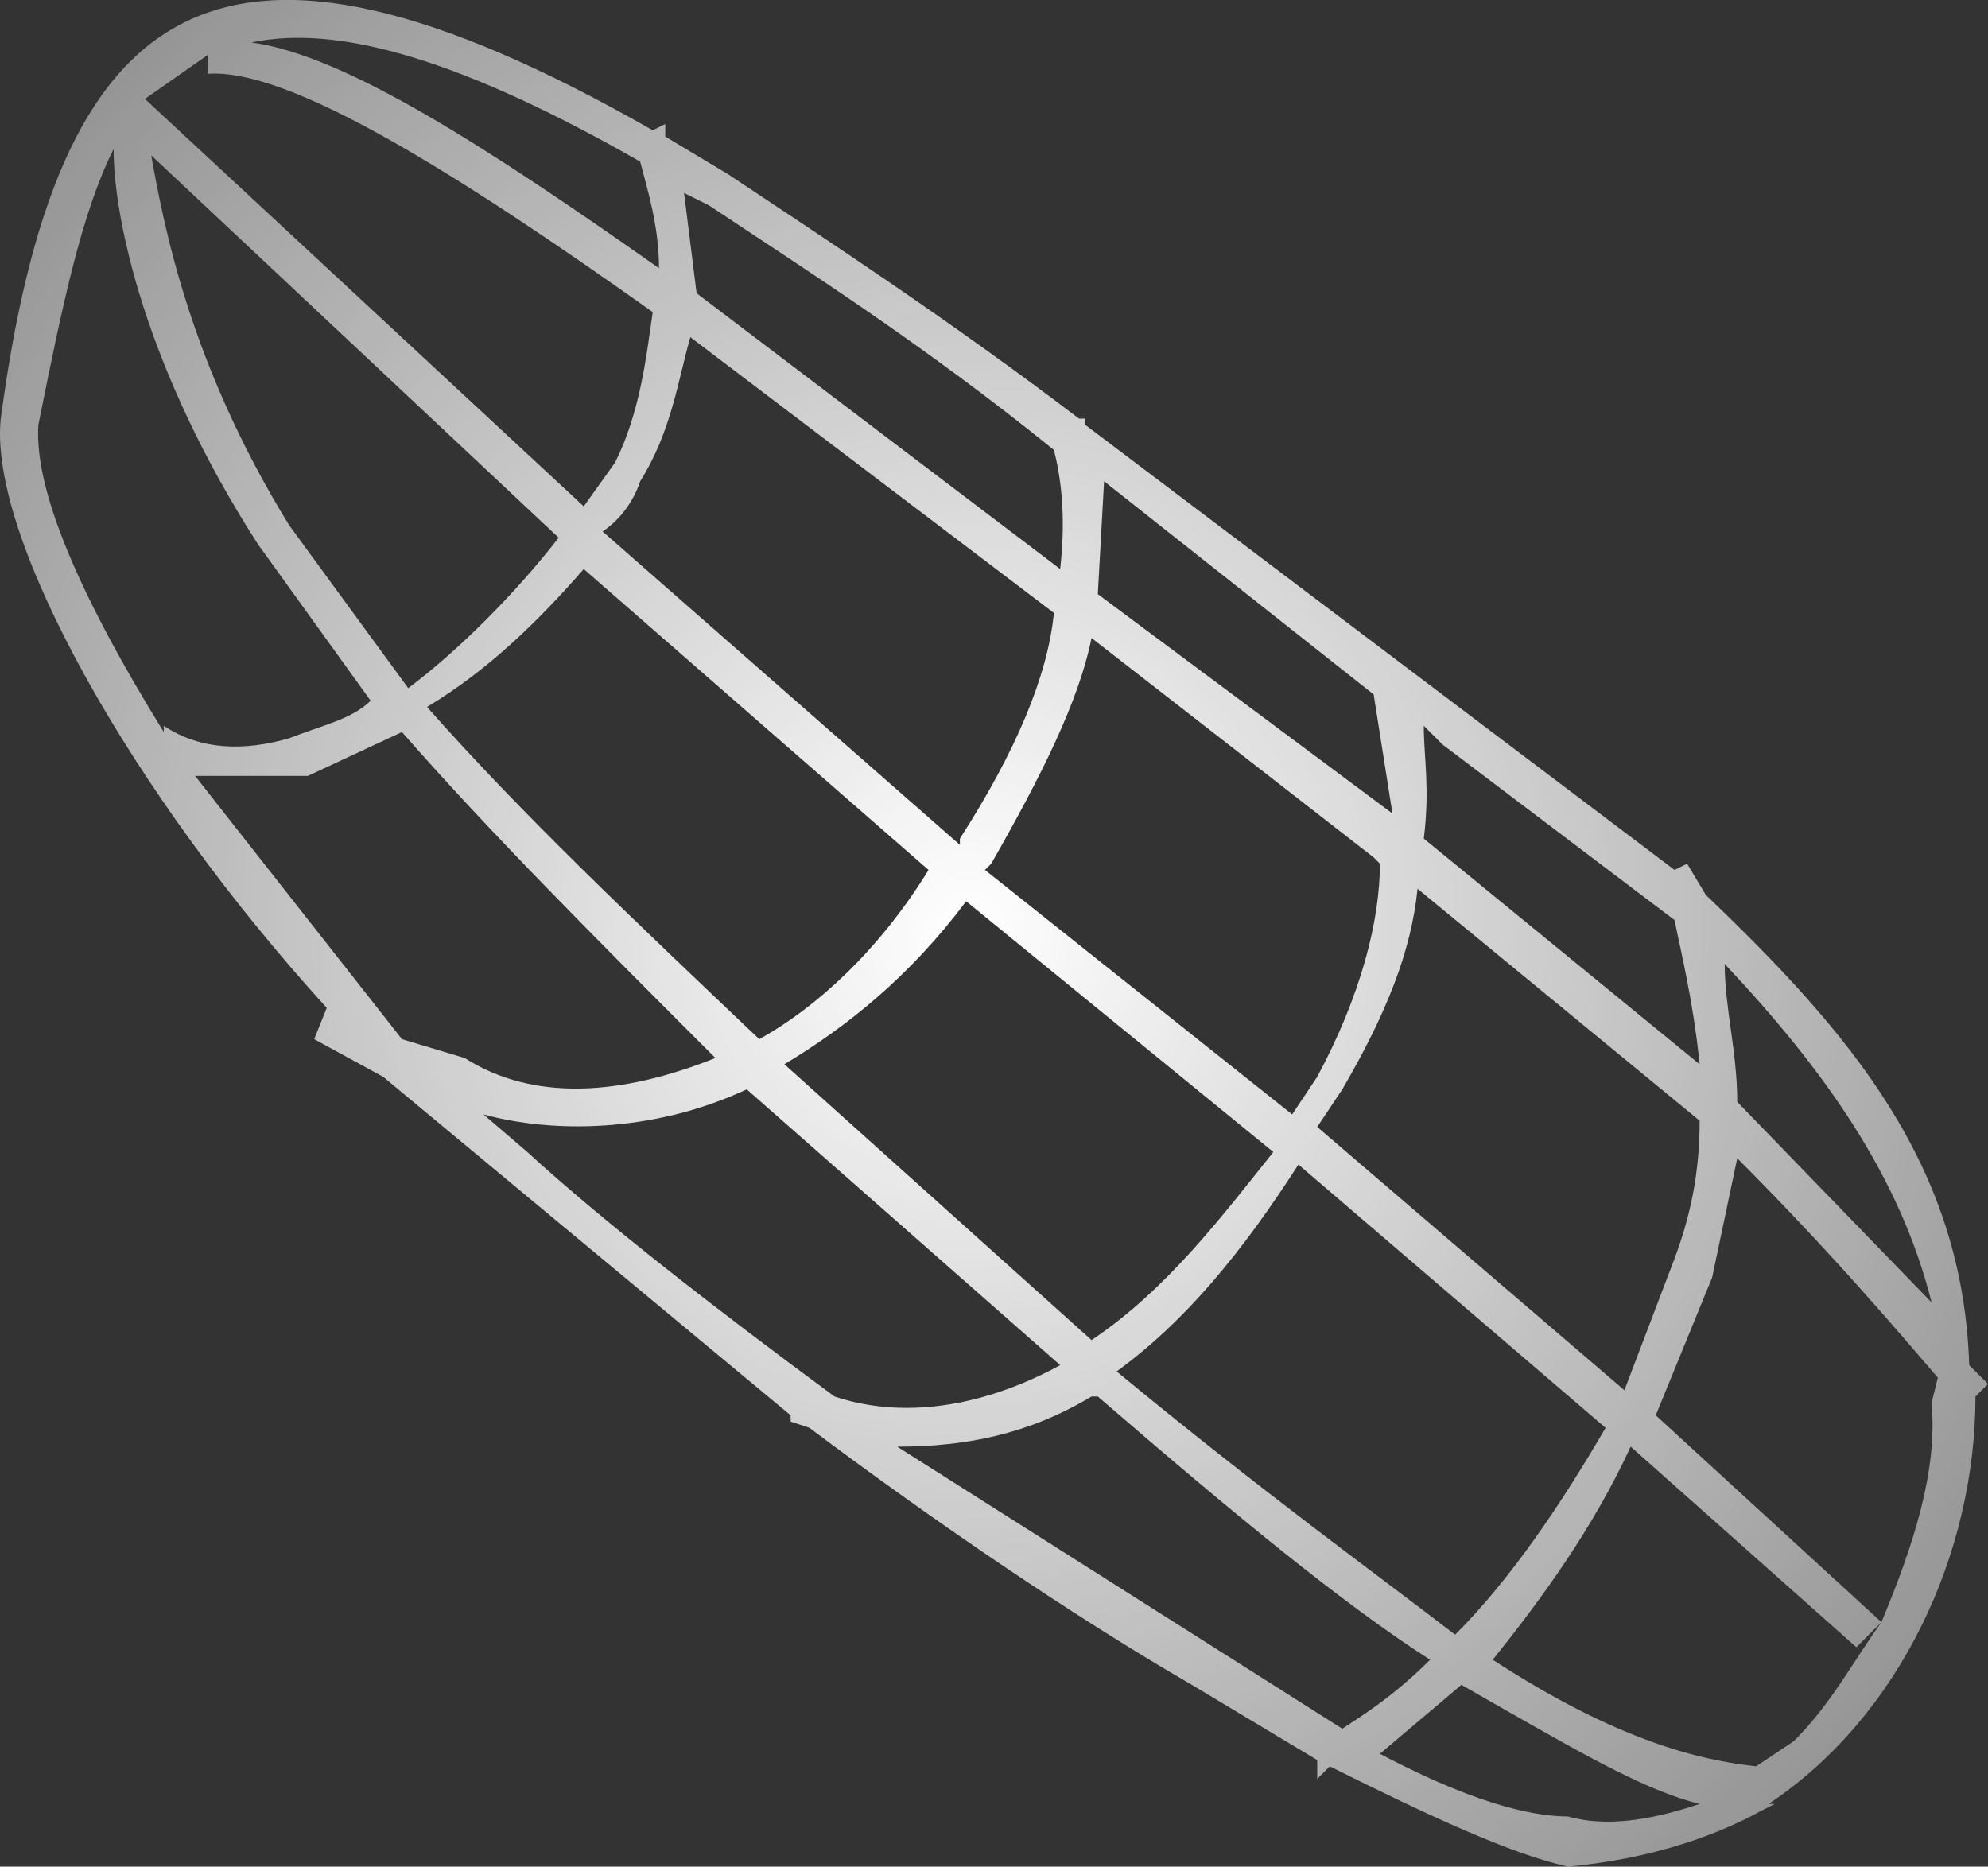 <?xml version="1.0" encoding="UTF-8" standalone="no"?>
<!-- Generator: flash2svg, http://dissentgraphics.com/tools/flash2svg -->

<svg
   xmlns:dc="http://purl.org/dc/elements/1.1/"
   xmlns:cc="http://creativecommons.org/ns#"
   xmlns:rdf="http://www.w3.org/1999/02/22-rdf-syntax-ns#"
   xmlns:svg="http://www.w3.org/2000/svg"
   xmlns="http://www.w3.org/2000/svg"
   xmlns:sodipodi="http://sodipodi.sourceforge.net/DTD/sodipodi-0.dtd"
   xmlns:inkscape="http://www.inkscape.org/namespaces/inkscape"
   id="Avatar"
   image-rendering="auto"
   version="1.1"
   x="0px"
   y="0px"
   width="15.856"
   height="14.889"
   viewBox="0 0 15.856 14.889"
   inkscape:version="0.48.4 r9939"
   sodipodi:docname="Avatar_backArmUpperRight3.svg">
  <rect x="0" y="0" width="15.856" height="14.889" fill="#333333" stroke="none"/>
  <sodipodi:namedview
     pagecolor="#ffffff"
     bordercolor="#666666"
     borderopacity="1"
     objecttolerance="10"
     gridtolerance="10"
     guidetolerance="10"
     inkscape:pageopacity="0"
     inkscape:pageshadow="2"
     inkscape:window-width="640"
     inkscape:window-height="480"
     id="namedview3057"
     showgrid="false"
     fit-margin-top="0"
     fit-margin-left="0"
     fit-margin-right="0"
     fit-margin-bottom="0"
     inkscape:zoom="1.8730159"
     inkscape:cx="33.556056"
     inkscape:cy="-50.2"
     inkscape:window-x="0"
     inkscape:window-y="0"
     inkscape:window-maximized="0"
     inkscape:current-layer="Avatar" />
  <defs
     id="defs3041">
    <radialGradient
       gradientUnits="userSpaceOnUse"
       color-interpolation="sRGB"
       r="10.92"
       cx="8.15"
       cy="5.35"
       fx="8.15"
       fy="5.35"
       gradientTransform="matrix(-0.851,-0.526,0.54,-0.874,12.2,14.35)"
       id="radialGradient">
      <stop
         stop-color="#FFF"
         stop-opacity="1"
         offset="0"
         id="stop3044" />
      <stop
         stop-color="#FFF"
         stop-opacity="0.408"
         offset="1"
         id="stop3046" />
    </radialGradient>
    <radialGradient
       gradientUnits="userSpaceOnUse"
       color-interpolation="sRGB"
       r="10.93"
       cx="20.357"
       cy="19.705"
       fx="20.357"
       fy="19.705"
       gradientTransform="matrix(-0.851,-0.526,0.539,-0.873,14.85,33.25)"
       id="radialGradient1">
      <stop
         stop-color="#FFF"
         stop-opacity="1"
         offset="0"
         id="stop3049" />
      <stop
         stop-color="#FFF"
         stop-opacity="0.408"
         offset="1"
         id="stop3051" />
    </radialGradient>
  </defs>
  <g
     id="backArmUpperRight4"
     overflow="visible"
     style="overflow:visible"
     transform="translate(-0.444,2.089)">
    <g
       id="backArmUpperRight3_0">
      <g
         id="element">
        <path
           id="path"
           d="m 5.75,-1 0,-0.1 -0.1,0.05 c -3.5,-2 -4.75,-1.05 -5.2,2.3 -0.1,0.95 1.05,3 2.6,4.7 L 2.95,6.2 3.5,6.5 6.75,9.2 6.75,9.25 6.9,9.3 c 1,0.75 2.1,1.5 3.05,2.05 l 1,0.6 0,0.15 0.1,-0.1 c 0.8,0.4 1.45,0.7 1.9,0.8 0.55,-0.05 1.1,-0.2 1.55,-0.45 l 0.1,-0.05 -0.05,0 c 1.05,-0.7 1.65,-2 1.65,-3.25 L 16.3,8.95 16.15,8.8 C 16.1,7.2 15.2,6.15 14.05,5.05 L 13.9,4.8 13.8,4.85 9.1,1.3 l 0,-0.05 -0.05,0 C 8,0.45 7,-0.2 6.25,-0.7 L 5.75,-1 z m -0.2,0.2 C 5.6,-0.6 5.7,-0.3 5.7,0.05 4.35,-0.9 3.2,-1.65 2.45,-1.75 3.15,-1.9 4.15,-1.6 5.55,-0.8 z M 2.1,-1.5 c 0.65,-0.05 2,0.8 3.55,1.9 C 5.6,0.75 5.55,1.2 5.35,1.6 L 5.1,1.95 1.6,-1.3 l 0.5,-0.35 0,0.15 z m 4,1.05 C 6.85,0.05 7.8,0.65 8.85,1.5 8.9,1.7 8.95,2 8.9,2.45 L 6,0.25 l -0.1,-0.8 0.2,0.1 z m 5.35,5.25 c 0,0.45 -0.15,1.05 -0.5,1.7 L 10.75,6.8 8.3,4.85 8.35,4.8 C 8.75,4.1 9.05,3.5 9.15,3 L 11.4,4.75 11.45,4.8 z M 11.55,4.4 9.2,2.65 9.25,1.75 11.4,3.45 11.55,4.4 z m 0.4,-0.55 1.85,1.4 C 13.85,5.5 13.95,5.9 14,6.4 L 11.8,4.6 c 0.05,-0.4 0,-0.65 0,-0.9 l 0.15,0.15 z M 13.4,9 10.95,6.9 11.15,6.6 C 11.5,6 11.7,5.5 11.75,5 L 14,6.85 c 0,0.35 -0.05,0.7 -0.2,1.1 L 13.4,9 z m 0.7,-0.9 0.2,-0.95 c 0.75,0.75 1.3,1.4 1.6,1.75 l -0.05,0.2 c 0.05,0.55 -0.15,1.15 -0.4,1.75 L 13.65,9.2 14.1,8.1 z m 0.35,3.9 c -0.45,-0.05 -1.1,-0.2 -2.1,-0.85 0.4,-0.5 0.8,-1.05 1.1,-1.7 l 1.8,1.6 0.2,-0.2 c -0.25,0.35 -0.4,0.65 -0.7,0.95 L 14.45,12 z M 11.15,11.7 7.6,9.45 c 0.55,0 1.05,-0.1 1.55,-0.4 l 0.05,0 c 1.1,0.95 1.95,1.65 2.65,2.1 -0.3,0.3 -0.55,0.45 -0.7,0.55 z m 0.95,-0.35 0.35,0.2 c 0.7,0.4 1.15,0.65 1.55,0.75 -0.3,0.1 -0.7,0.2 -1.05,0.1 -0.2,0 -0.65,-0.05 -1.5,-0.5 l 0.65,-0.55 z m -0.05,-0.4 C 11.4,10.45 10.5,9.8 9.35,8.85 9.9,8.45 10.35,7.9 10.8,7.2 l 2.45,2.1 c -0.35,0.6 -0.75,1.2 -1.2,1.65 z M 14.2,5.6 c 0.8,0.85 1.4,1.7 1.65,2.7 L 14.3,6.7 c 0,-0.4 -0.1,-0.75 -0.1,-1.1 z m -8.25,-5 2.9,2.2 C 8.8,3.3 8.55,3.9 8.1,4.6 l 0,0.05 -2.85,-2.5 C 5.4,2.05 5.5,1.9 5.55,1.75 5.8,1.35 5.85,0.95 5.95,0.6 z m 1.9,4.25 C 7.45,5.5 6.95,5.95 6.5,6.2 5.5,5.25 4.6,4.4 3.85,3.55 4.35,3.25 4.75,2.85 5.1,2.45 l 2.75,2.4 z M 1.75,3.75 Q 0.7,2.05 0.75,1.3 c 0.2,-1 0.35,-1.7 0.6,-2.2 0,0.55 0.25,1.75 1.15,3.15 L 3.4,3.5 C 3.25,3.65 3,3.7 2.75,3.8 2.4,3.9 2.05,3.9 1.75,3.7 l 0,0.05 z m 1.9,0 c 0.7,0.8 1.55,1.65 2.5,2.6 -0.75,0.3 -1.45,0.35 -2,0 L 3.65,6.2 2,4.1 2.9,4.1 3.65,3.75 z M 3.7,3.4 2.75,2.1 c -0.8,-1.3 -1,-2.4 -1.1,-2.95 L 4.9,2.2 C 4.55,2.65 4.1,3.1 3.7,3.4 z M 4.3,6.8 C 4.85,6.95 5.65,6.95 6.4,6.6 L 8.9,8.8 C 8.35,9.1 7.7,9.25 7.1,9.05 6.15,8.35 5.25,7.65 4.65,7.1 L 4.3,6.8 z M 6.7,6.4 C 7.2,6.1 7.7,5.7 8.15,5.1 l 2.45,2 C 10.2,7.6 9.75,8.2 9.15,8.6 L 6.7,6.4 z"
           inkscape:connector-curvature="0"
           style="fill:url(#radialGradient1)" />
      </g>
    </g>
  </g>
</svg>
